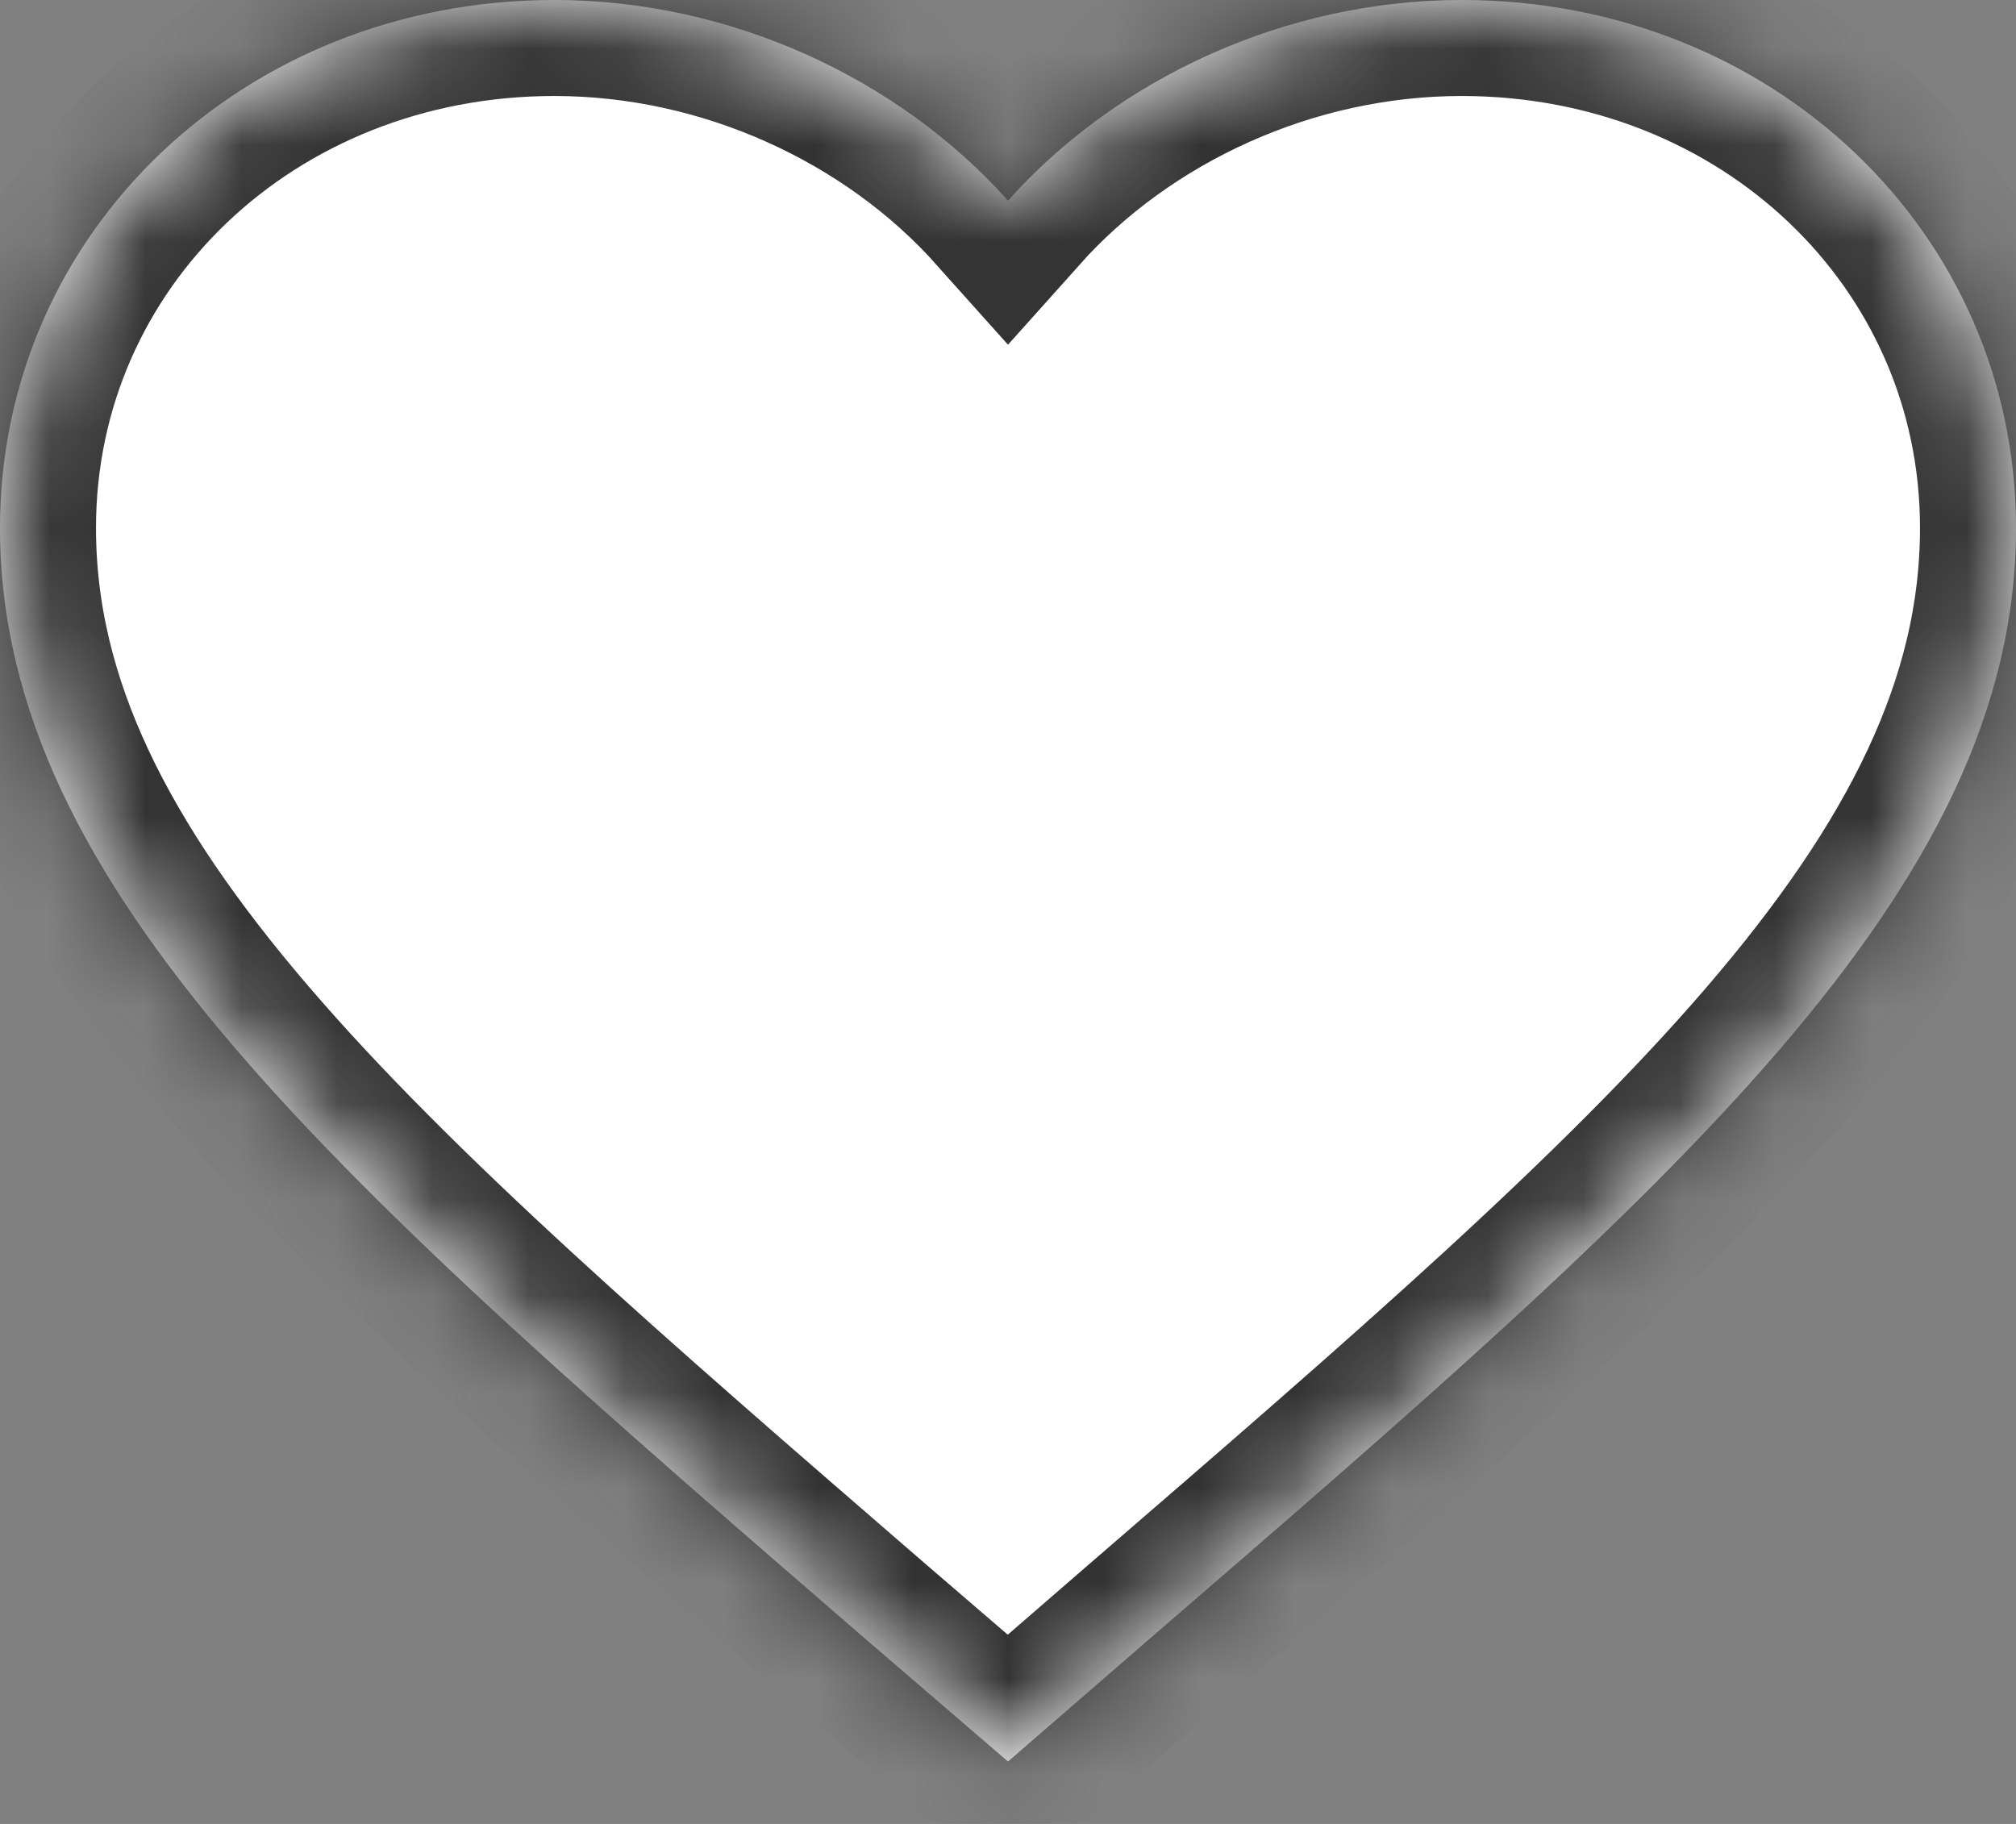﻿<?xml version="1.0" encoding="utf-8"?>
<svg version="1.1" xmlns:xlink="http://www.w3.org/1999/xlink" width="21px" height="19px" xmlns="http://www.w3.org/2000/svg">
  <rect width="100%" height="100%" fill="#808080" stroke="none"/>
  <defs>
    <mask fill="white" id="clip17">
      <path d="M 21 5.5  C 21 2.42  18.459 0  15.225 0  C 13.398 0  11.644 0.81  10.5 2.09  C 9.356 0.81  7.602 0  5.775 0  C 2.541 0  0 2.42  0 5.5  C 0 9.28  3.57 12.36  8.977 17.04  L 10.5 18.35  L 12.023 17.03  C 17.43 12.36  21 9.28  21 5.5  Z " fill-rule="evenodd" />
    </mask>
  </defs>
  <g transform="matrix(1 0 0 1 -37 -85 )">
    <path d="M 21 5.5  C 21 2.42  18.459 0  15.225 0  C 13.398 0  11.644 0.81  10.5 2.09  C 9.356 0.81  7.602 0  5.775 0  C 2.541 0  0 2.42  0 5.5  C 0 9.28  3.57 12.36  8.977 17.04  L 10.5 18.35  L 12.023 17.03  C 17.43 12.36  21 9.28  21 5.5  Z " fill-rule="nonzero" fill="#ffffff" stroke="none" transform="matrix(1 0 0 1 37 85 )" />
    <path d="M 21 5.5  C 21 2.42  18.459 0  15.225 0  C 13.398 0  11.644 0.81  10.5 2.09  C 9.356 0.81  7.602 0  5.775 0  C 2.541 0  0 2.42  0 5.5  C 0 9.28  3.57 12.36  8.977 17.04  L 10.5 18.35  L 12.023 17.03  C 17.43 12.36  21 9.28  21 5.5  Z " stroke-width="2" stroke="#333333" fill="none" transform="matrix(1 0 0 1 37 85 )" mask="url(#clip17)" />
  </g>
</svg>